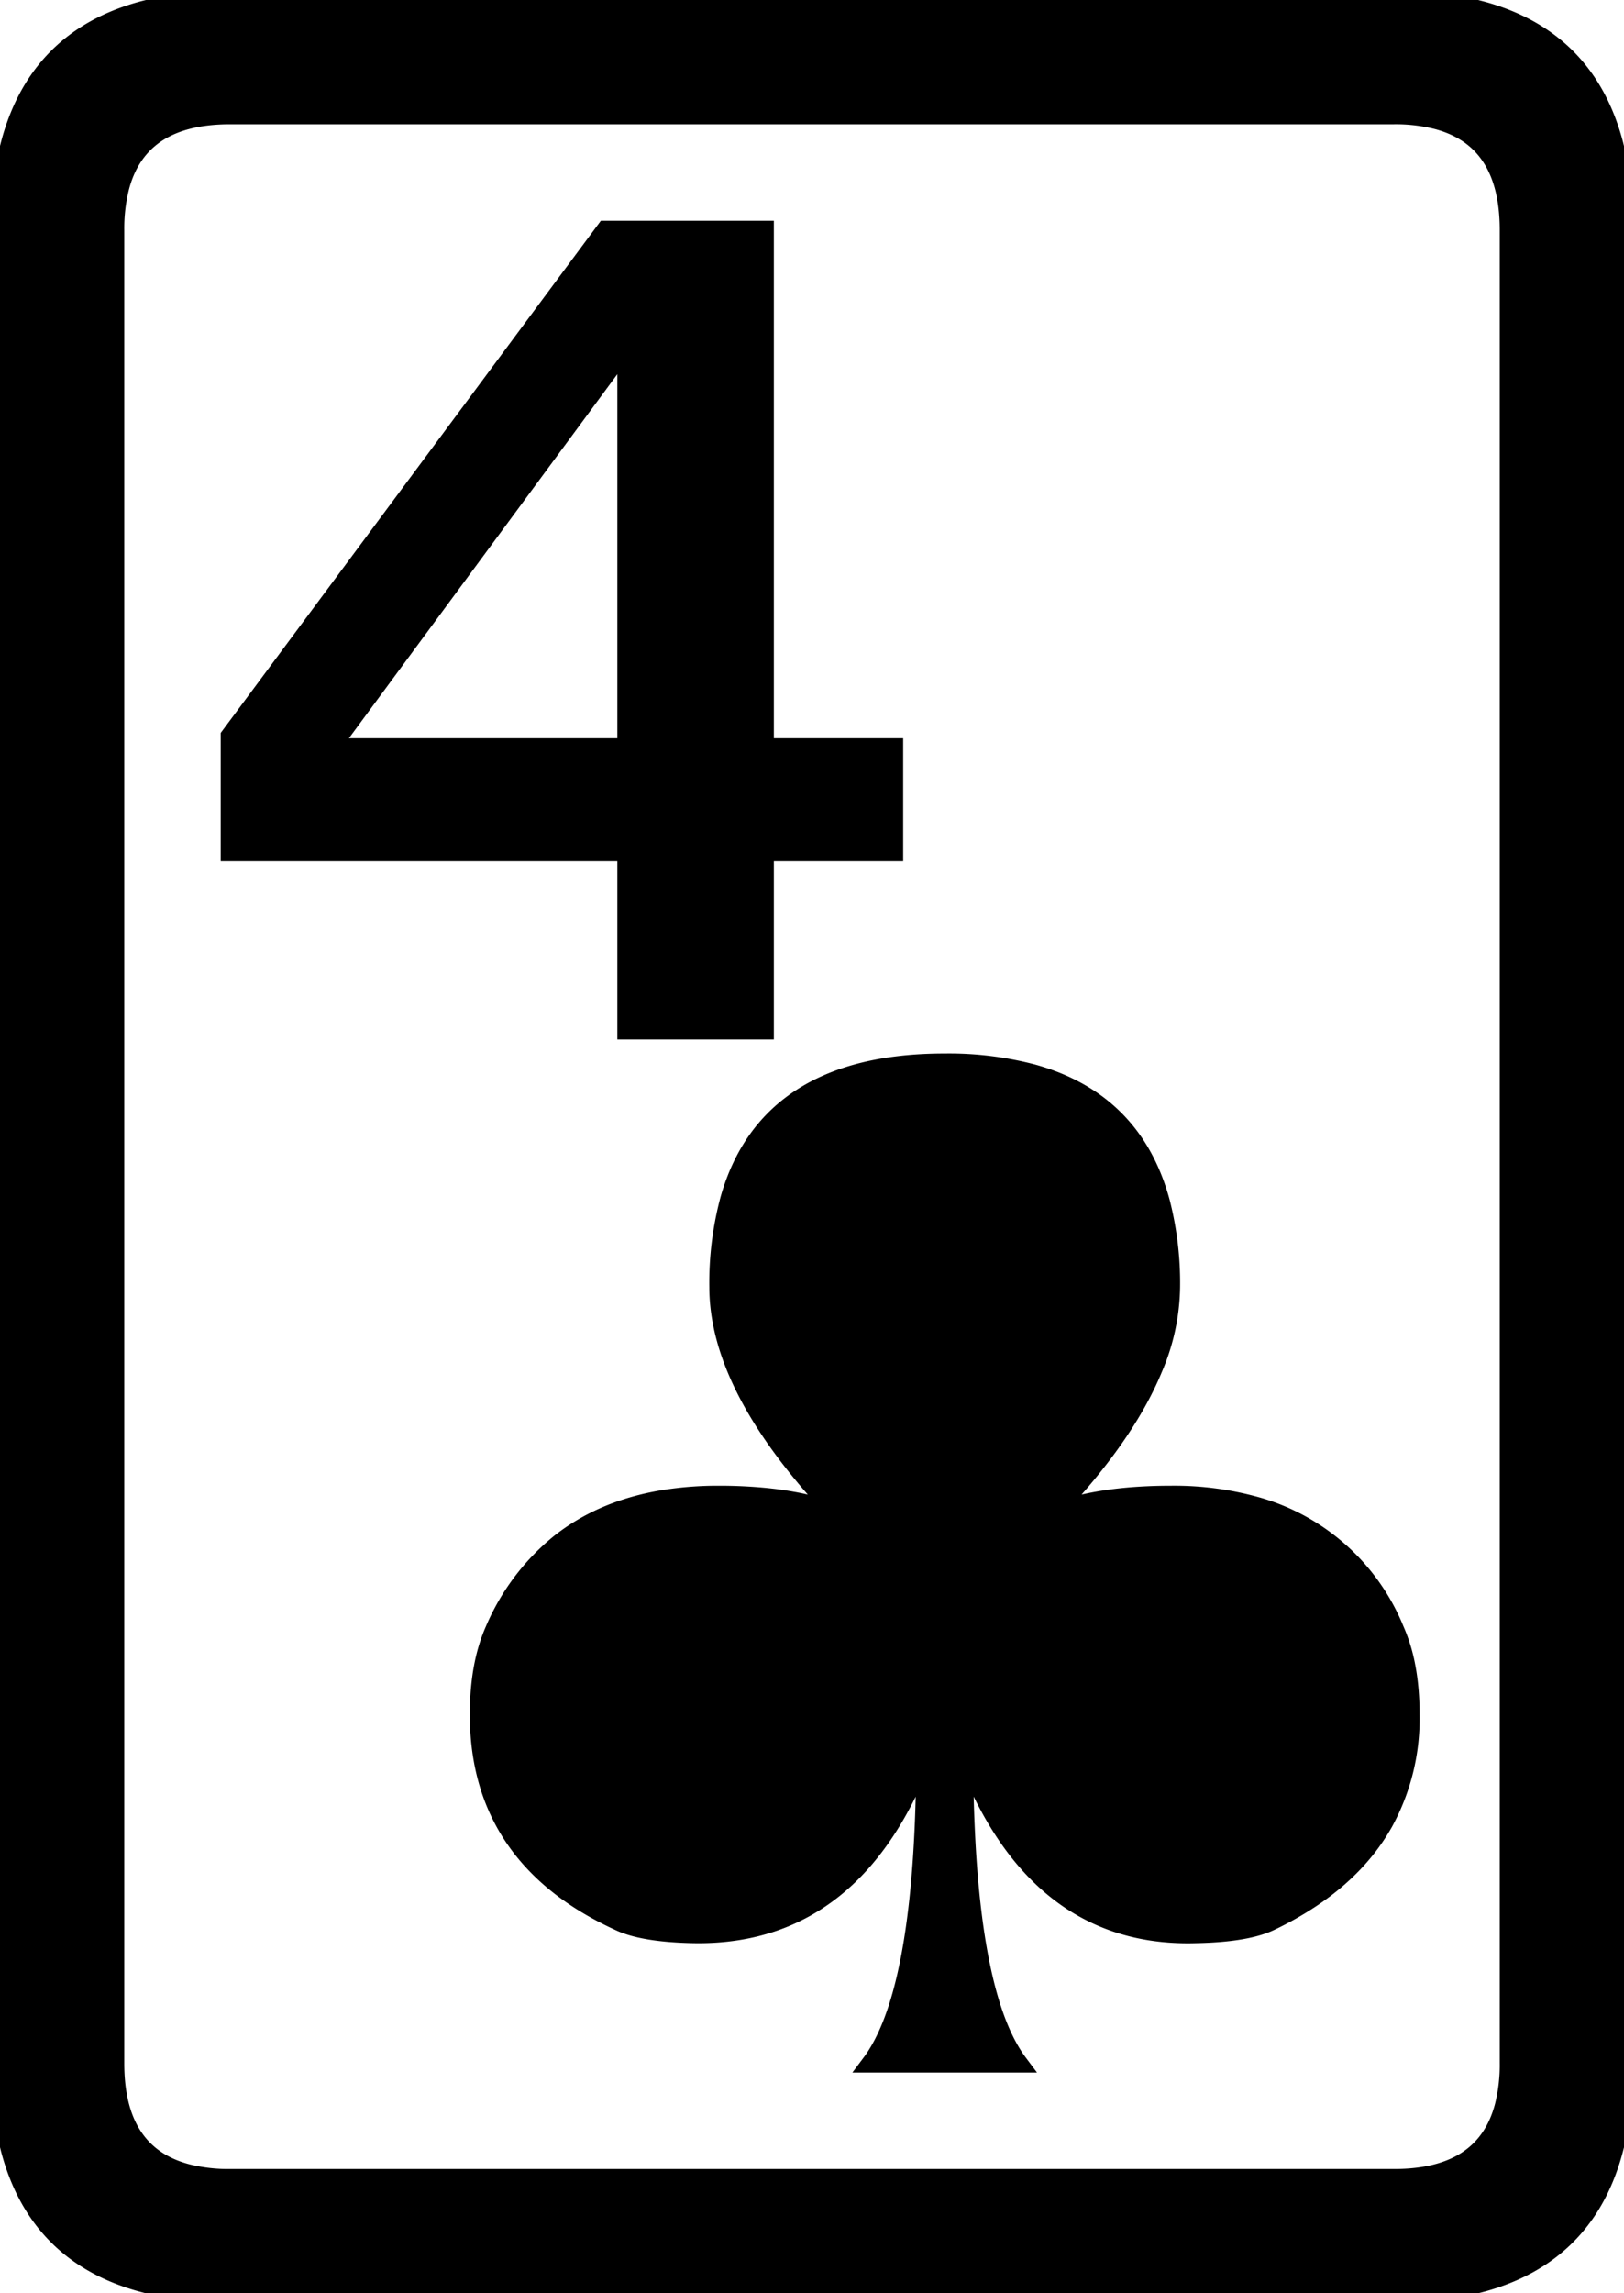 <svg width="82.767" height="116.849" viewBox="0 0 82.767 116.849" xmlns="http://www.w3.org/2000/svg"><g id="svgGroup" stroke-linecap="round" fill-rule="evenodd" font-size="9pt" stroke="#000" stroke-width="0.25mm" fill="#000" style="stroke:#000;stroke-width:0.25mm;fill:#000"><path d="M 11.72 0.002 L 71.047 0.002 Q 80.346 0.002 82.266 7.381 A 17.265 17.265 0 0 1 82.765 11.72 L 82.765 105.129 Q 82.765 114.428 75.386 116.348 A 17.265 17.265 0 0 1 71.047 116.847 L 11.72 116.847 Q 2.421 116.847 0.501 109.468 A 17.265 17.265 0 0 1 0.002 105.129 L 0.002 11.72 Q 0.002 2.421 7.381 0.501 A 17.265 17.265 0 0 1 11.72 0.002 Z M 71.047 5.861 L 11.72 5.861 Q 7.071 5.861 6.111 9.551 A 8.633 8.633 0 0 0 5.861 11.72 L 5.861 105.129 Q 5.861 109.778 9.551 110.738 A 8.633 8.633 0 0 0 11.72 110.988 L 71.047 110.988 Q 75.696 110.988 76.656 107.299 A 8.633 8.633 0 0 0 76.906 105.129 L 76.906 11.72 Q 76.906 7.071 73.217 6.111 A 8.633 8.633 0 0 0 71.047 5.861 Z M 51.906 105.129 L 44.387 105.129 Q 46.97 101.684 47.155 90.877 A 100.034 100.034 0 0 0 47.17 89.162 Q 43.707 98.539 35.604 98.539 A 14.193 14.193 0 0 1 35.353 98.537 Q 32.765 98.488 31.545 97.902 Q 24.59 94.711 24.42 87.709 A 14.556 14.556 0 0 1 24.416 87.355 A 13.742 13.742 0 0 1 24.54 85.456 Q 24.68 84.456 24.977 83.614 A 7.542 7.542 0 0 1 25.197 83.058 A 11.497 11.497 0 0 1 28.526 78.633 Q 30.698 76.913 33.791 76.396 A 17.17 17.17 0 0 1 36.623 76.174 A 23.914 23.914 0 0 1 39.091 76.293 Q 41.145 76.507 42.678 77.101 Q 36.623 70.754 36.623 65.578 A 16.317 16.317 0 0 1 37.194 61.056 Q 39.189 54.152 48.146 54.152 A 16.816 16.816 0 0 1 52.636 54.699 Q 57.774 56.125 59.159 61.273 A 16.6 16.6 0 0 1 59.67 65.578 A 10.838 10.838 0 0 1 58.782 69.712 Q 57.352 73.184 53.615 77.101 Q 55.475 76.38 58.102 76.22 A 25.721 25.721 0 0 1 59.67 76.174 A 15.546 15.546 0 0 1 64.161 76.78 A 10.767 10.767 0 0 1 71.095 83.058 A 8.466 8.466 0 0 1 71.656 84.878 Q 71.877 86.006 71.877 87.355 A 11.033 11.033 0 0 1 70.536 92.84 Q 69.292 95.062 66.891 96.683 A 16.812 16.812 0 0 1 64.748 97.902 Q 63.716 98.397 61.708 98.509 A 21.028 21.028 0 0 1 60.939 98.537 A 13.716 13.716 0 0 1 60.534 98.543 Q 52.599 98.543 49.123 89.162 A 85.048 85.048 0 0 0 49.256 94.115 Q 49.732 102.23 51.906 105.129 Z M 11.72 37.502 L 30.861 11.72 L 38.967 11.72 L 38.967 38.088 L 45.558 38.088 L 45.558 43.41 L 38.967 43.41 L 38.967 52.492 L 31.935 52.492 L 31.935 43.41 L 11.72 43.41 L 11.72 37.502 Z M 31.935 38.088 L 31.935 17.629 L 16.847 38.088 L 31.935 38.088 Z" vector-effect="non-scaling-stroke"/></g></svg>